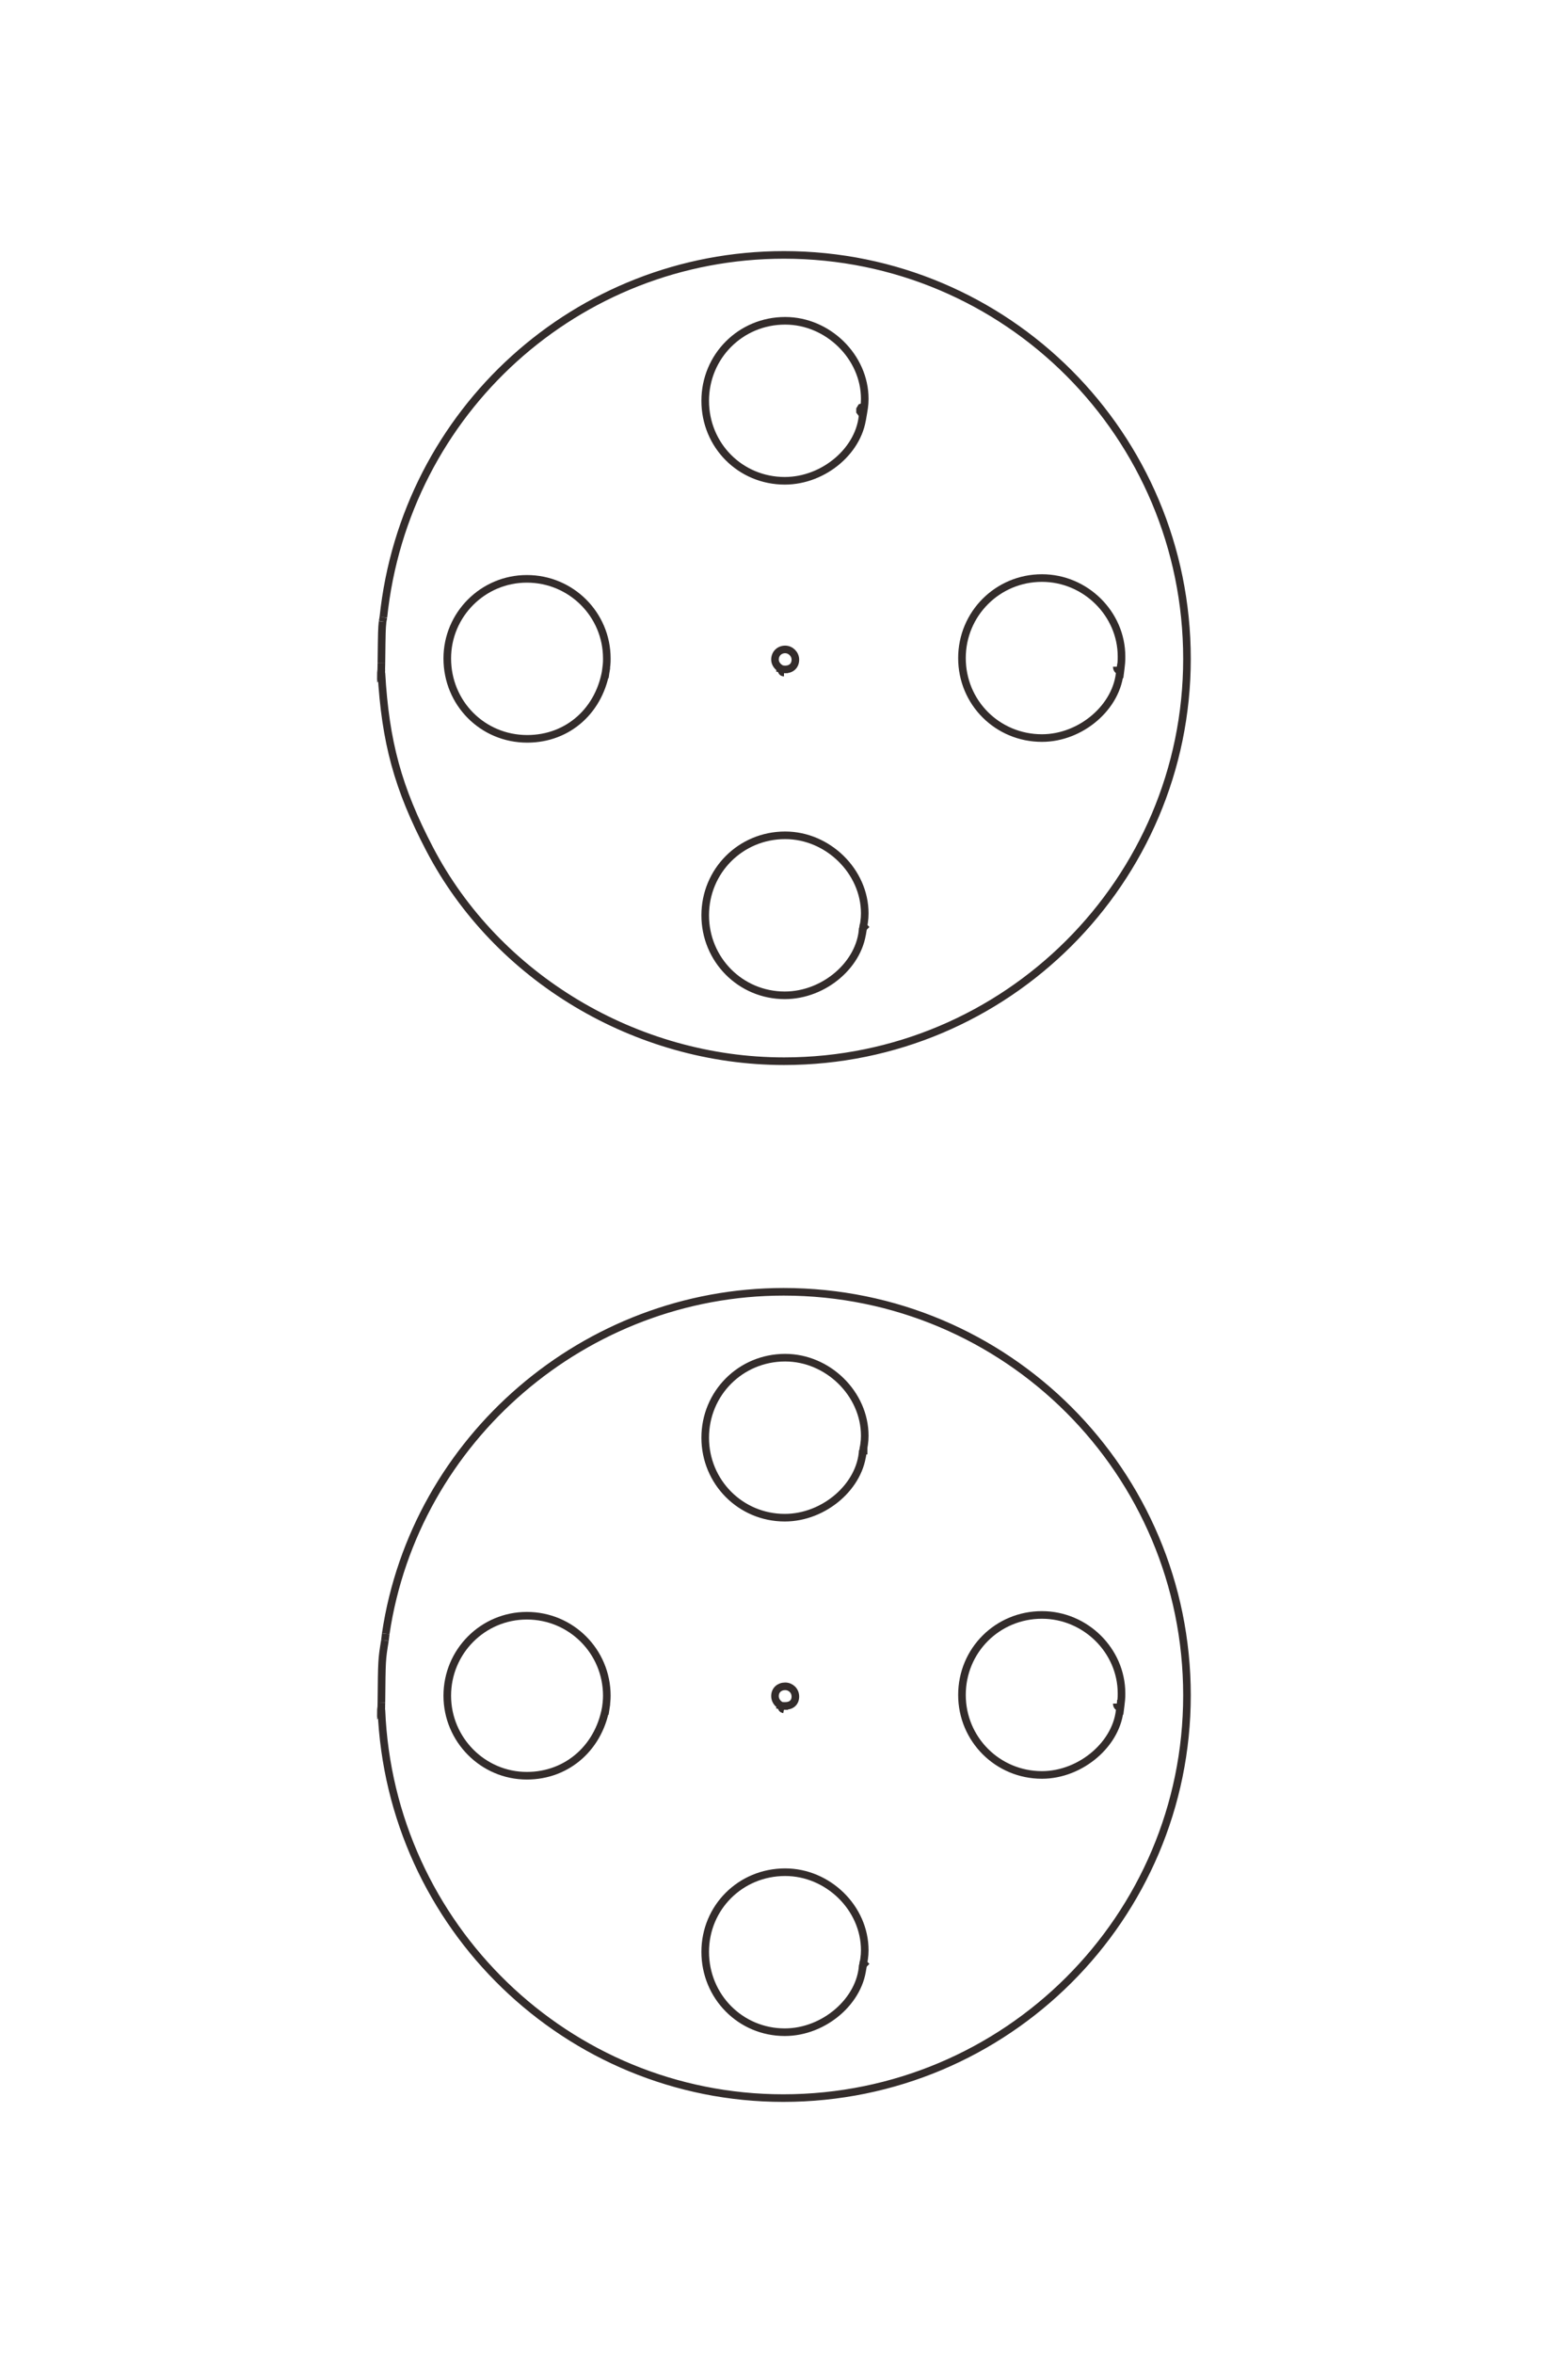 <?xml version="1.0" encoding="UTF-8"?>
<!DOCTYPE svg PUBLIC "-//W3C//DTD SVG 1.1//EN" "http://www.w3.org/Graphics/SVG/1.1/DTD/svg11.dtd">
<!-- Creator: CorelDRAW X8 -->
<svg xmlns="http://www.w3.org/2000/svg" xml:space="preserve" width="40mm" height="60mm" version="1.1" style="shape-rendering:geometricPrecision; text-rendering:geometricPrecision; image-rendering:optimizeQuality; fill-rule:evenodd; clip-rule:evenodd"
viewBox="0 0 4000 6000"
 xmlns:xlink="http://www.w3.org/1999/xlink">
 <defs>
  <style type="text/css">
   <![CDATA[
    .str0 {stroke:#332C2B;stroke-width:19.4}
    .fil0 {fill:none;fill-rule:nonzero}
   ]]>
  </style>
 </defs>
 <g id="图层_x0020_1">
  <g id="_2233018460400">
   <polyline class="fil0 str0" points="2203,1046 2203,1037 2197,1039 2194,1044 2194,1049 2197,1053 2201,1054 "/>
   <path class="fil0 str0" d="M2201 1054c-5,92 -98,172 -199,172 -113,0 -203,-90 -203,-204 0,-113 90,-204 204,-204 109,0 203,92 203,199 0,17 -2,26 -7,55"/>
   <path class="fil0 str0" d="M1547 1702c-15,108 -97,182 -202,182 -114,0 -204,-91 -204,-205 0,-112 91,-203 203,-203 113,0 204,91 204,203 0,13 0,14 -5,49"/>
   <line class="fil0 str0" x1="2001" y1="1707" x2="2000" y2= "1715" />
   <path class="fil0 str0" d="M2000 1715c-5,0 -6,-3 -8,-10 -9,-5 -15,-14 -15,-23 0,-15 11,-26 26,-26 14,0 26,12 26,26 0,15 -10,25 -26,25 -6,0 -8,-1 -21,-4"/>
   <line class="fil0 str0" x1="2858" y1="1702" x2="2849" y2= "1700" />
   <path class="fil0 str0" d="M2849 1700c0,6 3,10 8,10 -6,92 -99,172 -199,172 -113,0 -204,-90 -204,-204 0,-113 91,-204 204,-204 111,0 203,91 203,200 0,14 0,15 -5,54"/>
   <polyline class="fil0 str0" points="2203,2357 2202,2366 2211,2357 2201,2366 "/>
   <path class="fil0 str0" d="M2201 2366c-5,92 -98,172 -199,172 -113,0 -203,-91 -203,-204 0,-113 90,-204 204,-204 109,0 203,92 203,199 0,16 -2,25 -7,55"/>
   <polyline class="fil0 str0" points="973,1707 972,1716 972,1717 973,1716 "/>
   <path class="fil0 str0" d="M973 1716c10,176 42,294 123,449 171,328 527,541 904,541 567,0 1028,-460 1028,-1026 0,-570 -460,-1030 -1028,-1030 -527,0 -967,398 -1022,924"/>
   <line class="fil0 str0" x1="978" y1="1574" x2="976" y2= "1585" />
   <path class="fil0 str0" d="M976 1585c-2,21 -2,21 -3,106"/>
   <line class="fil0 str0" x1="973" y1="1691" x2="972" y2= "1734" />
   <polyline class="fil0 str0" points="2203,3689 2203,3699 2202,3699 2201,3698 "/>
   <path class="fil0 str0" d="M2201 3698c-5,91 -98,172 -199,172 -113,0 -203,-91 -203,-204 0,-113 90,-204 204,-204 109,0 203,92 203,199 0,16 -2,25 -7,55"/>
   <path class="fil0 str0" d="M1547 4345c-15,108 -98,183 -203,183 -112,0 -203,-92 -203,-204 0,-113 91,-204 203,-204 113,0 204,91 204,204 0,10 -1,23 -5,47"/>
   <line class="fil0 str0" x1="2001" y1="4350" x2="2000" y2= "4359" />
   <path class="fil0 str0" d="M2000 4359c-5,-1 -6,-3 -8,-10 -9,-5 -15,-14 -15,-24 0,-15 11,-25 26,-25 14,0 26,11 26,26 0,15 -10,24 -26,24 -6,0 -8,0 -21,-3"/>
   <line class="fil0 str0" x1="2858" y1="4345" x2="2849" y2= "4344" />
   <path class="fil0 str0" d="M2849 4344c0,6 3,9 8,10 -5,91 -99,172 -199,172 -113,0 -204,-91 -204,-204 0,-114 91,-204 204,-204 111,0 203,91 203,200 0,13 0,14 -5,53"/>
   <polyline class="fil0 str0" points="2203,5001 2202,5010 2211,5001 2201,5010 "/>
   <path class="fil0 str0" d="M2201 5010c-5,91 -98,172 -199,172 -113,0 -203,-91 -203,-205 0,-113 90,-203 204,-203 109,0 203,91 203,199 0,16 -2,25 -7,54"/>
   <polyline class="fil0 str0" points="973,4351 972,4360 972,4361 973,4360 "/>
   <path class="fil0 str0" d="M973 4360c22,552 475,990 1025,990 569,0 1030,-460 1030,-1027 0,-569 -460,-1029 -1029,-1029 -505,0 -941,374 -1015,872"/>
   <line class="fil0 str0" x1="984" y1="4166" x2="982" y2= "4183" />
   <path class="fil0 str0" d="M982 4183c-8,49 -8,49 -9,158"/>
   <line class="fil0 str0" x1="973" y1="4341" x2="972" y2= "4378" />
  </g>
 </g>
</svg>
